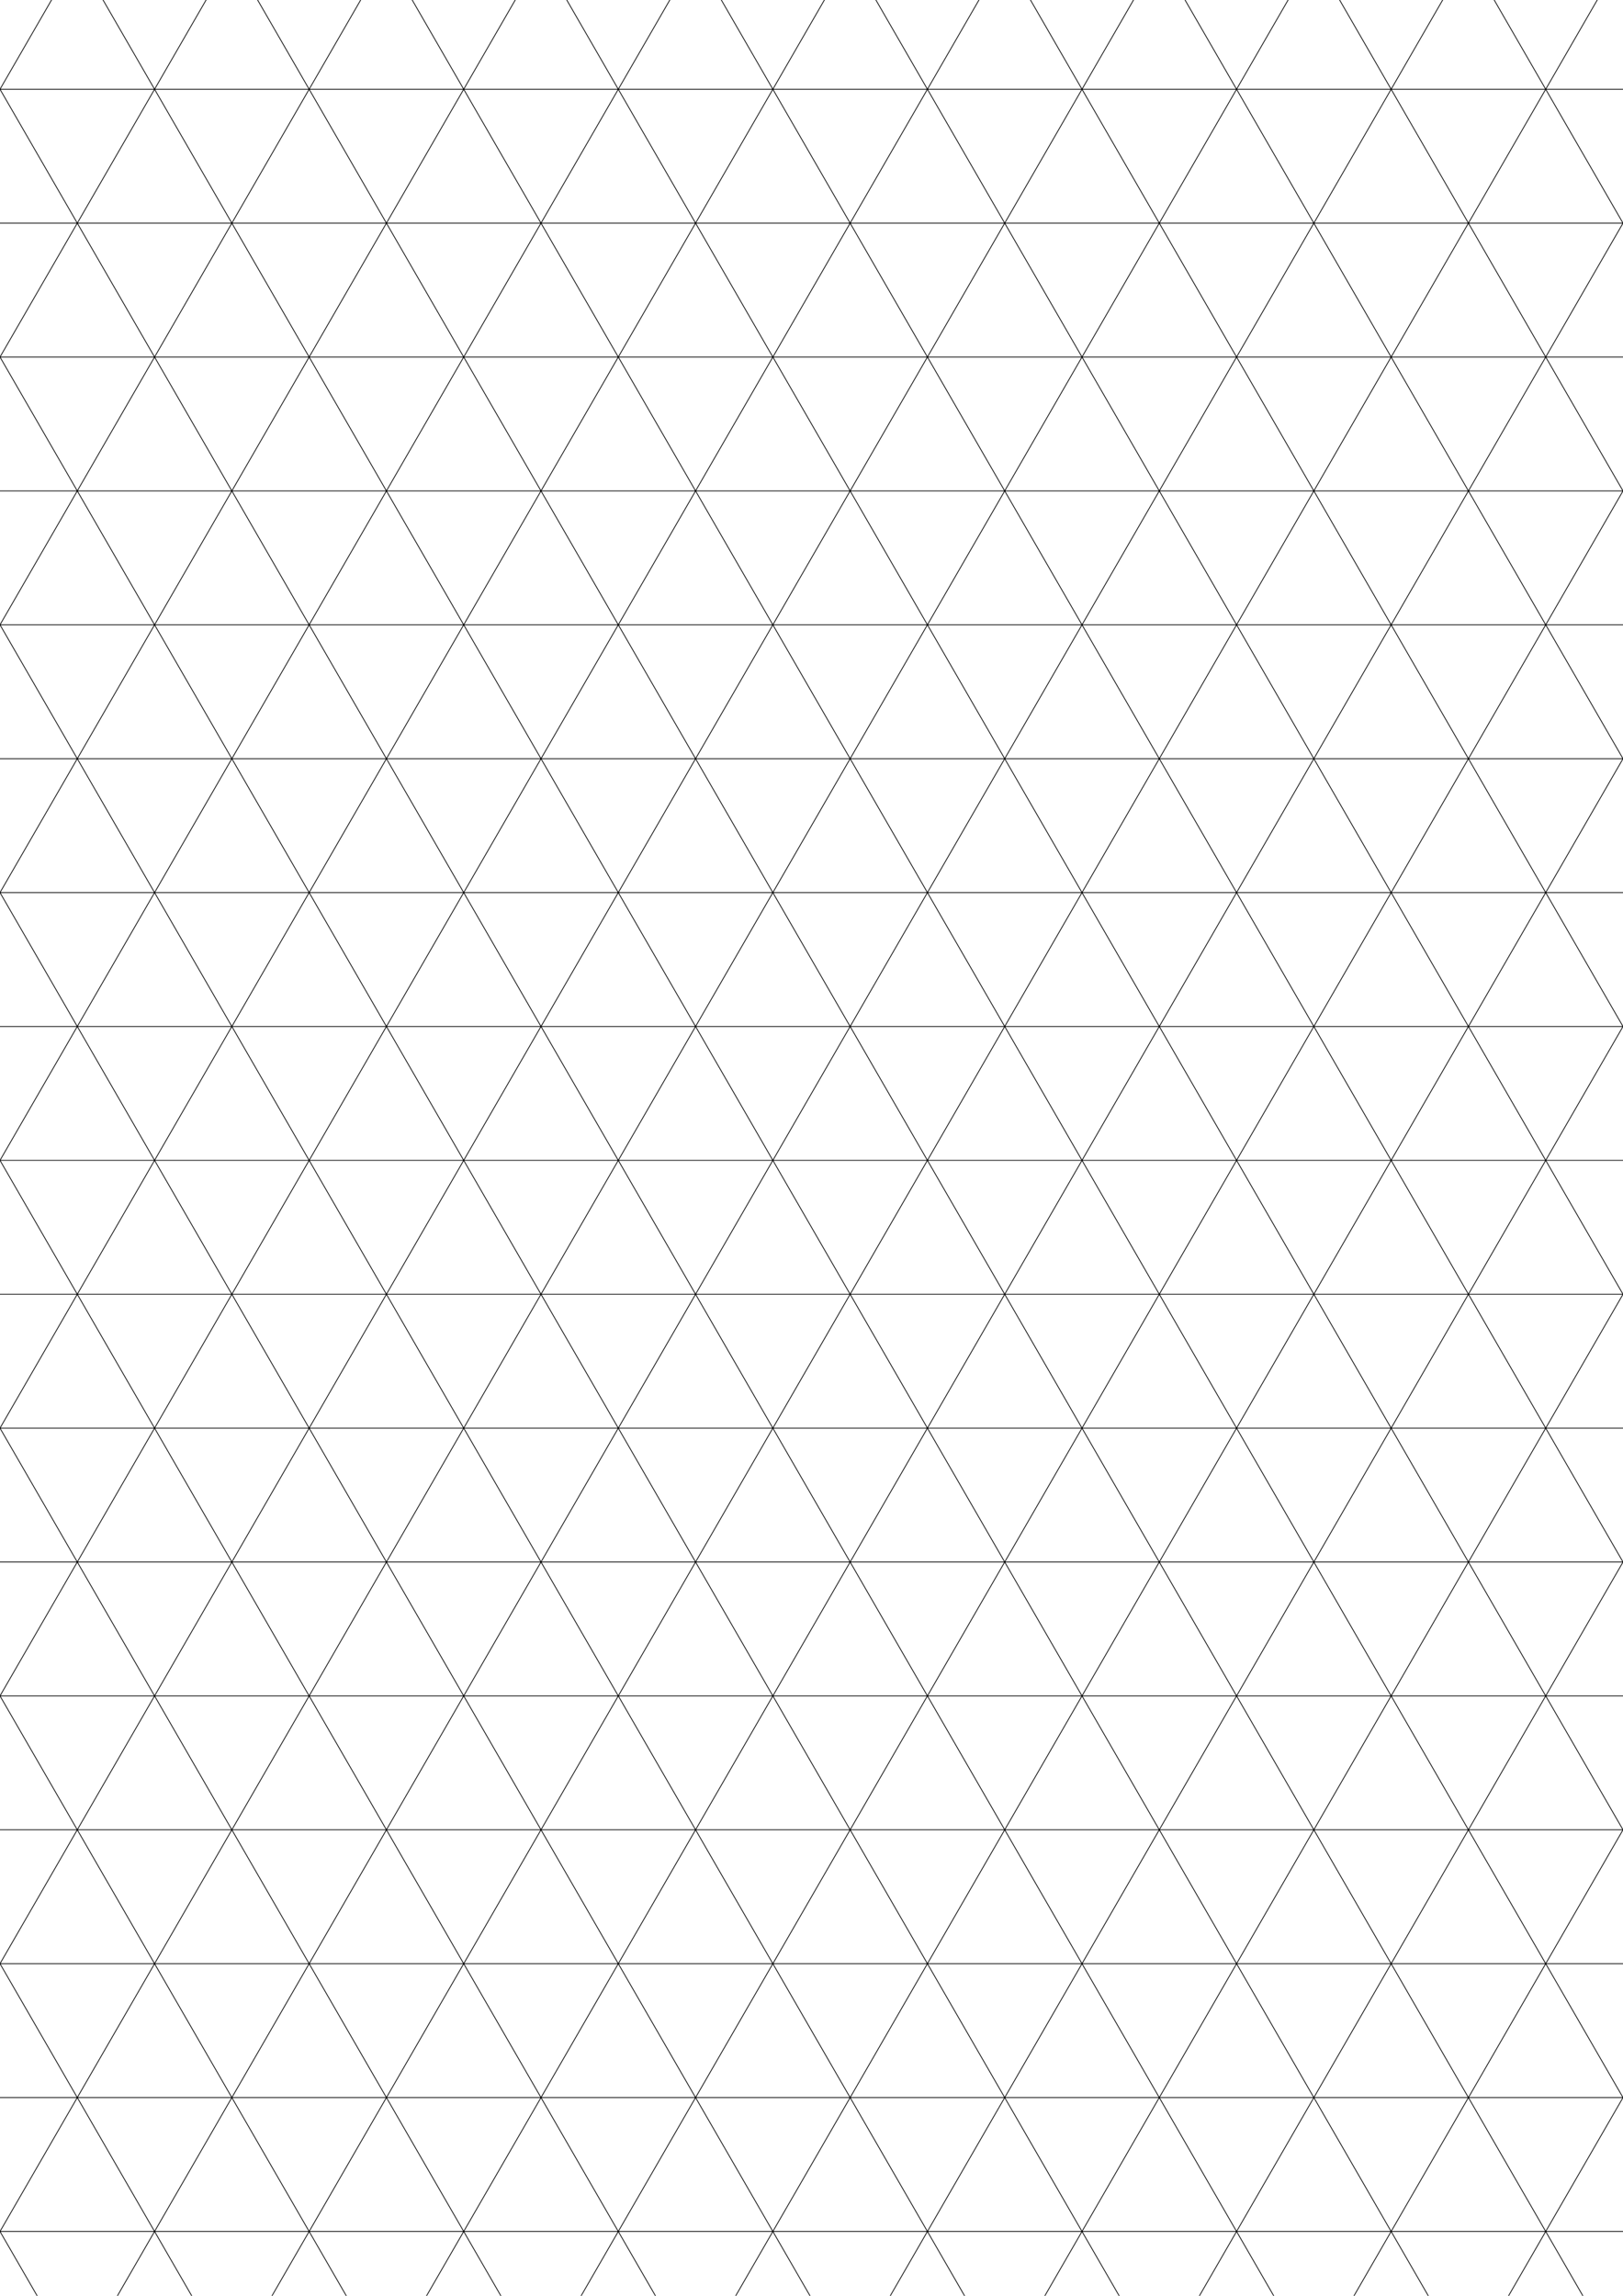 <?xml version="1.0" encoding="utf-8" ?>
<svg baseProfile="full" height="2970" version="1.1" width="2100" xmlns="http://www.w3.org/2000/svg" xmlns:ev="http://www.w3.org/2001/xml-events" xmlns:xlink="http://www.w3.org/1999/xlink"><defs /><polygon fill="none" points="7.07050159149938e-15,115.47 -100,-57.735 100,-57.735" stroke="black" /><polygon fill="none" points="200.0,115.47 100,-57.735 300.0,-57.735" stroke="black" /><polygon fill="none" points="400.0,115.47 300.0,-57.735 500.0,-57.735" stroke="black" /><polygon fill="none" points="600.0,115.47 500.0,-57.735 700.0,-57.735" stroke="black" /><polygon fill="none" points="800.0,115.47 700.0,-57.735 900.0,-57.735" stroke="black" /><polygon fill="none" points="1000.0,115.47 900.0,-57.735 1100.0,-57.735" stroke="black" /><polygon fill="none" points="1200.0,115.47 1100.0,-57.735 1300.0,-57.735" stroke="black" /><polygon fill="none" points="1400.0,115.47 1300.0,-57.735 1500.0,-57.735" stroke="black" /><polygon fill="none" points="1600.0,115.47 1500.0,-57.735 1700.0,-57.735" stroke="black" /><polygon fill="none" points="1800.0,115.47 1700.0,-57.735 1900.0,-57.735" stroke="black" /><polygon fill="none" points="2000.0,115.47 1900.0,-57.735 2100.0,-57.735" stroke="black" /><polygon fill="none" points="2200.0,115.47 2100.0,-57.735 2300.0,-57.735" stroke="black" /><polygon fill="none" points="100.0,288.675 -1.4210854715202004e-14,115.47 200,115.47" stroke="black" /><polygon fill="none" points="300.0,288.675 200.0,115.47 400.0,115.47" stroke="black" /><polygon fill="none" points="500.0,288.675 400.0,115.47 600.0,115.47" stroke="black" /><polygon fill="none" points="700.0,288.675 600.0,115.47 800.0,115.47" stroke="black" /><polygon fill="none" points="900.0,288.675 800.0,115.47 1000.0,115.47" stroke="black" /><polygon fill="none" points="1100.0,288.675 1000.0,115.47 1200.0,115.47" stroke="black" /><polygon fill="none" points="1300.0,288.675 1200.0,115.47 1400.0,115.47" stroke="black" /><polygon fill="none" points="1500.0,288.675 1400.0,115.47 1600.0,115.47" stroke="black" /><polygon fill="none" points="1700.0,288.675 1600.0,115.47 1800.0,115.47" stroke="black" /><polygon fill="none" points="1900.0,288.675 1800.0,115.47 2000.0,115.47" stroke="black" /><polygon fill="none" points="2100.0,288.675 2000.0,115.47 2200.0,115.47" stroke="black" /><polygon fill="none" points="2300.0,288.675 2200.0,115.47 2400.0,115.47" stroke="black" /><polygon fill="none" points="7.07050159149938e-15,461.88 -100,288.675 100,288.675" stroke="black" /><polygon fill="none" points="200.0,461.88 100,288.675 300.0,288.675" stroke="black" /><polygon fill="none" points="400.0,461.88 300.0,288.675 500.0,288.675" stroke="black" /><polygon fill="none" points="600.0,461.88 500.0,288.675 700.0,288.675" stroke="black" /><polygon fill="none" points="800.0,461.88 700.0,288.675 900.0,288.675" stroke="black" /><polygon fill="none" points="1000.0,461.88 900.0,288.675 1100.0,288.675" stroke="black" /><polygon fill="none" points="1200.0,461.88 1100.0,288.675 1300.0,288.675" stroke="black" /><polygon fill="none" points="1400.0,461.88 1300.0,288.675 1500.0,288.675" stroke="black" /><polygon fill="none" points="1600.0,461.88 1500.0,288.675 1700.0,288.675" stroke="black" /><polygon fill="none" points="1800.0,461.88 1700.0,288.675 1900.0,288.675" stroke="black" /><polygon fill="none" points="2000.0,461.88 1900.0,288.675 2100.0,288.675" stroke="black" /><polygon fill="none" points="2200.0,461.88 2100.0,288.675 2300.0,288.675" stroke="black" /><polygon fill="none" points="100.0,635.085 -1.4210854715202004e-14,461.88 200,461.88" stroke="black" /><polygon fill="none" points="300.0,635.085 200.0,461.88 400.0,461.88" stroke="black" /><polygon fill="none" points="500.0,635.085 400.0,461.88 600.0,461.88" stroke="black" /><polygon fill="none" points="700.0,635.085 600.0,461.88 800.0,461.88" stroke="black" /><polygon fill="none" points="900.0,635.085 800.0,461.88 1000.0,461.88" stroke="black" /><polygon fill="none" points="1100.0,635.085 1000.0,461.88 1200.0,461.88" stroke="black" /><polygon fill="none" points="1300.0,635.085 1200.0,461.88 1400.0,461.88" stroke="black" /><polygon fill="none" points="1500.0,635.085 1400.0,461.88 1600.0,461.88" stroke="black" /><polygon fill="none" points="1700.0,635.085 1600.0,461.88 1800.0,461.88" stroke="black" /><polygon fill="none" points="1900.0,635.085 1800.0,461.88 2000.0,461.88" stroke="black" /><polygon fill="none" points="2100.0,635.085 2000.0,461.88 2200.0,461.88" stroke="black" /><polygon fill="none" points="2300.0,635.085 2200.0,461.88 2400.0,461.88" stroke="black" /><polygon fill="none" points="7.07050159149938e-15,808.29 -100,635.085 100,635.085" stroke="black" /><polygon fill="none" points="200.0,808.29 100,635.085 300.0,635.085" stroke="black" /><polygon fill="none" points="400.0,808.29 300.0,635.085 500.0,635.085" stroke="black" /><polygon fill="none" points="600.0,808.29 500.0,635.085 700.0,635.085" stroke="black" /><polygon fill="none" points="800.0,808.29 700.0,635.085 900.0,635.085" stroke="black" /><polygon fill="none" points="1000.0,808.29 900.0,635.085 1100.0,635.085" stroke="black" /><polygon fill="none" points="1200.0,808.29 1100.0,635.085 1300.0,635.085" stroke="black" /><polygon fill="none" points="1400.0,808.29 1300.0,635.085 1500.0,635.085" stroke="black" /><polygon fill="none" points="1600.0,808.29 1500.0,635.085 1700.0,635.085" stroke="black" /><polygon fill="none" points="1800.0,808.29 1700.0,635.085 1900.0,635.085" stroke="black" /><polygon fill="none" points="2000.0,808.29 1900.0,635.085 2100.0,635.085" stroke="black" /><polygon fill="none" points="2200.0,808.29 2100.0,635.085 2300.0,635.085" stroke="black" /><polygon fill="none" points="100.0,981.495 -1.4210854715202004e-14,808.29 200,808.29" stroke="black" /><polygon fill="none" points="300.0,981.495 200.0,808.29 400.0,808.29" stroke="black" /><polygon fill="none" points="500.0,981.495 400.0,808.29 600.0,808.29" stroke="black" /><polygon fill="none" points="700.0,981.495 600.0,808.29 800.0,808.29" stroke="black" /><polygon fill="none" points="900.0,981.495 800.0,808.29 1000.0,808.29" stroke="black" /><polygon fill="none" points="1100.0,981.495 1000.0,808.29 1200.0,808.29" stroke="black" /><polygon fill="none" points="1300.0,981.495 1200.0,808.29 1400.0,808.29" stroke="black" /><polygon fill="none" points="1500.0,981.495 1400.0,808.29 1600.0,808.29" stroke="black" /><polygon fill="none" points="1700.0,981.495 1600.0,808.29 1800.0,808.29" stroke="black" /><polygon fill="none" points="1900.0,981.495 1800.0,808.29 2000.0,808.29" stroke="black" /><polygon fill="none" points="2100.0,981.495 2000.0,808.29 2200.0,808.29" stroke="black" /><polygon fill="none" points="2300.0,981.495 2200.0,808.29 2400.0,808.29" stroke="black" /><polygon fill="none" points="7.07050159149938e-15,1154.701 -100,981.495 100,981.495" stroke="black" /><polygon fill="none" points="200.0,1154.701 100,981.495 300.0,981.495" stroke="black" /><polygon fill="none" points="400.0,1154.701 300.0,981.495 500.0,981.495" stroke="black" /><polygon fill="none" points="600.0,1154.701 500.0,981.495 700.0,981.495" stroke="black" /><polygon fill="none" points="800.0,1154.701 700.0,981.495 900.0,981.495" stroke="black" /><polygon fill="none" points="1000.0,1154.701 900.0,981.495 1100.0,981.495" stroke="black" /><polygon fill="none" points="1200.0,1154.701 1100.0,981.495 1300.0,981.495" stroke="black" /><polygon fill="none" points="1400.0,1154.701 1300.0,981.495 1500.0,981.495" stroke="black" /><polygon fill="none" points="1600.0,1154.701 1500.0,981.495 1700.0,981.495" stroke="black" /><polygon fill="none" points="1800.0,1154.701 1700.0,981.495 1900.0,981.495" stroke="black" /><polygon fill="none" points="2000.0,1154.701 1900.0,981.495 2100.0,981.495" stroke="black" /><polygon fill="none" points="2200.0,1154.701 2100.0,981.495 2300.0,981.495" stroke="black" /><polygon fill="none" points="100.0,1327.906 -1.4210854715202004e-14,1154.701 200,1154.701" stroke="black" /><polygon fill="none" points="300.0,1327.906 200.0,1154.701 400.0,1154.701" stroke="black" /><polygon fill="none" points="500.0,1327.906 400.0,1154.701 600.0,1154.701" stroke="black" /><polygon fill="none" points="700.0,1327.906 600.0,1154.701 800.0,1154.701" stroke="black" /><polygon fill="none" points="900.0,1327.906 800.0,1154.701 1000.0,1154.701" stroke="black" /><polygon fill="none" points="1100.0,1327.906 1000.0,1154.701 1200.0,1154.701" stroke="black" /><polygon fill="none" points="1300.0,1327.906 1200.0,1154.701 1400.0,1154.701" stroke="black" /><polygon fill="none" points="1500.0,1327.906 1400.0,1154.701 1600.0,1154.701" stroke="black" /><polygon fill="none" points="1700.0,1327.906 1600.0,1154.701 1800.0,1154.701" stroke="black" /><polygon fill="none" points="1900.0,1327.906 1800.0,1154.701 2000.0,1154.701" stroke="black" /><polygon fill="none" points="2100.0,1327.906 2000.0,1154.701 2200.0,1154.701" stroke="black" /><polygon fill="none" points="2300.0,1327.906 2200.0,1154.701 2400.0,1154.701" stroke="black" /><polygon fill="none" points="7.07050159149938e-15,1501.111 -100,1327.906 100,1327.906" stroke="black" /><polygon fill="none" points="200.0,1501.111 100,1327.906 300.0,1327.906" stroke="black" /><polygon fill="none" points="400.0,1501.111 300.0,1327.906 500.0,1327.906" stroke="black" /><polygon fill="none" points="600.0,1501.111 500.0,1327.906 700.0,1327.906" stroke="black" /><polygon fill="none" points="800.0,1501.111 700.0,1327.906 900.0,1327.906" stroke="black" /><polygon fill="none" points="1000.0,1501.111 900.0,1327.906 1100.0,1327.906" stroke="black" /><polygon fill="none" points="1200.0,1501.111 1100.0,1327.906 1300.0,1327.906" stroke="black" /><polygon fill="none" points="1400.0,1501.111 1300.0,1327.906 1500.0,1327.906" stroke="black" /><polygon fill="none" points="1600.0,1501.111 1500.0,1327.906 1700.0,1327.906" stroke="black" /><polygon fill="none" points="1800.0,1501.111 1700.0,1327.906 1900.0,1327.906" stroke="black" /><polygon fill="none" points="2000.0,1501.111 1900.0,1327.906 2100.0,1327.906" stroke="black" /><polygon fill="none" points="2200.0,1501.111 2100.0,1327.906 2300.0,1327.906" stroke="black" /><polygon fill="none" points="100.0,1674.316 -1.4210854715202004e-14,1501.111 200,1501.111" stroke="black" /><polygon fill="none" points="300.0,1674.316 200.0,1501.111 400.0,1501.111" stroke="black" /><polygon fill="none" points="500.0,1674.316 400.0,1501.111 600.0,1501.111" stroke="black" /><polygon fill="none" points="700.0,1674.316 600.0,1501.111 800.0,1501.111" stroke="black" /><polygon fill="none" points="900.0,1674.316 800.0,1501.111 1000.0,1501.111" stroke="black" /><polygon fill="none" points="1100.0,1674.316 1000.0,1501.111 1200.0,1501.111" stroke="black" /><polygon fill="none" points="1300.0,1674.316 1200.0,1501.111 1400.0,1501.111" stroke="black" /><polygon fill="none" points="1500.0,1674.316 1400.0,1501.111 1600.0,1501.111" stroke="black" /><polygon fill="none" points="1700.0,1674.316 1600.0,1501.111 1800.0,1501.111" stroke="black" /><polygon fill="none" points="1900.0,1674.316 1800.0,1501.111 2000.0,1501.111" stroke="black" /><polygon fill="none" points="2100.0,1674.316 2000.0,1501.111 2200.0,1501.111" stroke="black" /><polygon fill="none" points="2300.0,1674.316 2200.0,1501.111 2400.0,1501.111" stroke="black" /><polygon fill="none" points="7.07050159149938e-15,1847.521 -100,1674.316 100,1674.316" stroke="black" /><polygon fill="none" points="200.0,1847.521 100,1674.316 300.0,1674.316" stroke="black" /><polygon fill="none" points="400.0,1847.521 300.0,1674.316 500.0,1674.316" stroke="black" /><polygon fill="none" points="600.0,1847.521 500.0,1674.316 700.0,1674.316" stroke="black" /><polygon fill="none" points="800.0,1847.521 700.0,1674.316 900.0,1674.316" stroke="black" /><polygon fill="none" points="1000.0,1847.521 900.0,1674.316 1100.0,1674.316" stroke="black" /><polygon fill="none" points="1200.0,1847.521 1100.0,1674.316 1300.0,1674.316" stroke="black" /><polygon fill="none" points="1400.0,1847.521 1300.0,1674.316 1500.0,1674.316" stroke="black" /><polygon fill="none" points="1600.0,1847.521 1500.0,1674.316 1700.0,1674.316" stroke="black" /><polygon fill="none" points="1800.0,1847.521 1700.0,1674.316 1900.0,1674.316" stroke="black" /><polygon fill="none" points="2000.0,1847.521 1900.0,1674.316 2100.0,1674.316" stroke="black" /><polygon fill="none" points="2200.0,1847.521 2100.0,1674.316 2300.0,1674.316" stroke="black" /><polygon fill="none" points="100.0,2020.726 -1.4210854715202004e-14,1847.521 200,1847.521" stroke="black" /><polygon fill="none" points="300.0,2020.726 200.0,1847.521 400.0,1847.521" stroke="black" /><polygon fill="none" points="500.0,2020.726 400.0,1847.521 600.0,1847.521" stroke="black" /><polygon fill="none" points="700.0,2020.726 600.0,1847.521 800.0,1847.521" stroke="black" /><polygon fill="none" points="900.0,2020.726 800.0,1847.521 1000.0,1847.521" stroke="black" /><polygon fill="none" points="1100.0,2020.726 1000.0,1847.521 1200.0,1847.521" stroke="black" /><polygon fill="none" points="1300.0,2020.726 1200.0,1847.521 1400.0,1847.521" stroke="black" /><polygon fill="none" points="1500.0,2020.726 1400.0,1847.521 1600.0,1847.521" stroke="black" /><polygon fill="none" points="1700.0,2020.726 1600.0,1847.521 1800.0,1847.521" stroke="black" /><polygon fill="none" points="1900.0,2020.726 1800.0,1847.521 2000.0,1847.521" stroke="black" /><polygon fill="none" points="2100.0,2020.726 2000.0,1847.521 2200.0,1847.521" stroke="black" /><polygon fill="none" points="2300.0,2020.726 2200.0,1847.521 2400.0,1847.521" stroke="black" /><polygon fill="none" points="7.07050159149938e-15,2193.931 -100,2020.726 100,2020.726" stroke="black" /><polygon fill="none" points="200.0,2193.931 100,2020.726 300.0,2020.726" stroke="black" /><polygon fill="none" points="400.0,2193.931 300.0,2020.726 500.0,2020.726" stroke="black" /><polygon fill="none" points="600.0,2193.931 500.0,2020.726 700.0,2020.726" stroke="black" /><polygon fill="none" points="800.0,2193.931 700.0,2020.726 900.0,2020.726" stroke="black" /><polygon fill="none" points="1000.0,2193.931 900.0,2020.726 1100.0,2020.726" stroke="black" /><polygon fill="none" points="1200.0,2193.931 1100.0,2020.726 1300.0,2020.726" stroke="black" /><polygon fill="none" points="1400.0,2193.931 1300.0,2020.726 1500.0,2020.726" stroke="black" /><polygon fill="none" points="1600.0,2193.931 1500.0,2020.726 1700.0,2020.726" stroke="black" /><polygon fill="none" points="1800.0,2193.931 1700.0,2020.726 1900.0,2020.726" stroke="black" /><polygon fill="none" points="2000.0,2193.931 1900.0,2020.726 2100.0,2020.726" stroke="black" /><polygon fill="none" points="2200.0,2193.931 2100.0,2020.726 2300.0,2020.726" stroke="black" /><polygon fill="none" points="100.0,2367.136 -1.4210854715202004e-14,2193.931 200,2193.931" stroke="black" /><polygon fill="none" points="300.0,2367.136 200.0,2193.931 400.0,2193.931" stroke="black" /><polygon fill="none" points="500.0,2367.136 400.0,2193.931 600.0,2193.931" stroke="black" /><polygon fill="none" points="700.0,2367.136 600.0,2193.931 800.0,2193.931" stroke="black" /><polygon fill="none" points="900.0,2367.136 800.0,2193.931 1000.0,2193.931" stroke="black" /><polygon fill="none" points="1100.0,2367.136 1000.0,2193.931 1200.0,2193.931" stroke="black" /><polygon fill="none" points="1300.0,2367.136 1200.0,2193.931 1400.0,2193.931" stroke="black" /><polygon fill="none" points="1500.0,2367.136 1400.0,2193.931 1600.0,2193.931" stroke="black" /><polygon fill="none" points="1700.0,2367.136 1600.0,2193.931 1800.0,2193.931" stroke="black" /><polygon fill="none" points="1900.0,2367.136 1800.0,2193.931 2000.0,2193.931" stroke="black" /><polygon fill="none" points="2100.0,2367.136 2000.0,2193.931 2200.0,2193.931" stroke="black" /><polygon fill="none" points="2300.0,2367.136 2200.0,2193.931 2400.0,2193.931" stroke="black" /><polygon fill="none" points="7.07050159149938e-15,2540.341 -100,2367.136 100,2367.136" stroke="black" /><polygon fill="none" points="200.0,2540.341 100,2367.136 300.0,2367.136" stroke="black" /><polygon fill="none" points="400.0,2540.341 300.0,2367.136 500.0,2367.136" stroke="black" /><polygon fill="none" points="600.0,2540.341 500.0,2367.136 700.0,2367.136" stroke="black" /><polygon fill="none" points="800.0,2540.341 700.0,2367.136 900.0,2367.136" stroke="black" /><polygon fill="none" points="1000.0,2540.341 900.0,2367.136 1100.0,2367.136" stroke="black" /><polygon fill="none" points="1200.0,2540.341 1100.0,2367.136 1300.0,2367.136" stroke="black" /><polygon fill="none" points="1400.0,2540.341 1300.0,2367.136 1500.0,2367.136" stroke="black" /><polygon fill="none" points="1600.0,2540.341 1500.0,2367.136 1700.0,2367.136" stroke="black" /><polygon fill="none" points="1800.0,2540.341 1700.0,2367.136 1900.0,2367.136" stroke="black" /><polygon fill="none" points="2000.0,2540.341 1900.0,2367.136 2100.0,2367.136" stroke="black" /><polygon fill="none" points="2200.0,2540.341 2100.0,2367.136 2300.0,2367.136" stroke="black" /><polygon fill="none" points="100.0,2713.546 -1.4210854715202004e-14,2540.341 200,2540.341" stroke="black" /><polygon fill="none" points="300.0,2713.546 200.0,2540.341 400.0,2540.341" stroke="black" /><polygon fill="none" points="500.0,2713.546 400.0,2540.341 600.0,2540.341" stroke="black" /><polygon fill="none" points="700.0,2713.546 600.0,2540.341 800.0,2540.341" stroke="black" /><polygon fill="none" points="900.0,2713.546 800.0,2540.341 1000.0,2540.341" stroke="black" /><polygon fill="none" points="1100.0,2713.546 1000.0,2540.341 1200.0,2540.341" stroke="black" /><polygon fill="none" points="1300.0,2713.546 1200.0,2540.341 1400.0,2540.341" stroke="black" /><polygon fill="none" points="1500.0,2713.546 1400.0,2540.341 1600.0,2540.341" stroke="black" /><polygon fill="none" points="1700.0,2713.546 1600.0,2540.341 1800.0,2540.341" stroke="black" /><polygon fill="none" points="1900.0,2713.546 1800.0,2540.341 2000.0,2540.341" stroke="black" /><polygon fill="none" points="2100.0,2713.546 2000.0,2540.341 2200.0,2540.341" stroke="black" /><polygon fill="none" points="2300.0,2713.546 2200.0,2540.341 2400.0,2540.341" stroke="black" /><polygon fill="none" points="7.07050159149938e-15,2886.751 -100,2713.546 100,2713.546" stroke="black" /><polygon fill="none" points="200.0,2886.751 100,2713.546 300.0,2713.546" stroke="black" /><polygon fill="none" points="400.0,2886.751 300.0,2713.546 500.0,2713.546" stroke="black" /><polygon fill="none" points="600.0,2886.751 500.0,2713.546 700.0,2713.546" stroke="black" /><polygon fill="none" points="800.0,2886.751 700.0,2713.546 900.0,2713.546" stroke="black" /><polygon fill="none" points="1000.0,2886.751 900.0,2713.546 1100.0,2713.546" stroke="black" /><polygon fill="none" points="1200.0,2886.751 1100.0,2713.546 1300.0,2713.546" stroke="black" /><polygon fill="none" points="1400.0,2886.751 1300.0,2713.546 1500.0,2713.546" stroke="black" /><polygon fill="none" points="1600.0,2886.751 1500.0,2713.546 1700.0,2713.546" stroke="black" /><polygon fill="none" points="1800.0,2886.751 1700.0,2713.546 1900.0,2713.546" stroke="black" /><polygon fill="none" points="2000.0,2886.751 1900.0,2713.546 2100.0,2713.546" stroke="black" /><polygon fill="none" points="2200.0,2886.751 2100.0,2713.546 2300.0,2713.546" stroke="black" /><polygon fill="none" points="100.0,3059.956 -1.4210854715202004e-14,2886.751 200,2886.751" stroke="black" /><polygon fill="none" points="300.0,3059.956 200.0,2886.751 400.0,2886.751" stroke="black" /><polygon fill="none" points="500.0,3059.956 400.0,2886.751 600.0,2886.751" stroke="black" /><polygon fill="none" points="700.0,3059.956 600.0,2886.751 800.0,2886.751" stroke="black" /><polygon fill="none" points="900.0,3059.956 800.0,2886.751 1000.0,2886.751" stroke="black" /><polygon fill="none" points="1100.0,3059.956 1000.0,2886.751 1200.0,2886.751" stroke="black" /><polygon fill="none" points="1300.0,3059.956 1200.0,2886.751 1400.0,2886.751" stroke="black" /><polygon fill="none" points="1500.0,3059.956 1400.0,2886.751 1600.0,2886.751" stroke="black" /><polygon fill="none" points="1700.0,3059.956 1600.0,2886.751 1800.0,2886.751" stroke="black" /><polygon fill="none" points="1900.0,3059.956 1800.0,2886.751 2000.0,2886.751" stroke="black" /><polygon fill="none" points="2100.0,3059.956 2000.0,2886.751 2200.0,2886.751" stroke="black" /><polygon fill="none" points="2300.0,3059.956 2200.0,2886.751 2400.0,2886.751" stroke="black" /><polygon fill="none" points="7.07050159149938e-15,3233.162 -100,3059.956 100,3059.956" stroke="black" /><polygon fill="none" points="200.0,3233.162 100,3059.956 300.0,3059.956" stroke="black" /><polygon fill="none" points="400.0,3233.162 300.0,3059.956 500.0,3059.956" stroke="black" /><polygon fill="none" points="600.0,3233.162 500.0,3059.956 700.0,3059.956" stroke="black" /><polygon fill="none" points="800.0,3233.162 700.0,3059.956 900.0,3059.956" stroke="black" /><polygon fill="none" points="1000.0,3233.162 900.0,3059.956 1100.0,3059.956" stroke="black" /><polygon fill="none" points="1200.0,3233.162 1100.0,3059.956 1300.0,3059.956" stroke="black" /><polygon fill="none" points="1400.0,3233.162 1300.0,3059.956 1500.0,3059.956" stroke="black" /><polygon fill="none" points="1600.0,3233.162 1500.0,3059.956 1700.0,3059.956" stroke="black" /><polygon fill="none" points="1800.0,3233.162 1700.0,3059.956 1900.0,3059.956" stroke="black" /><polygon fill="none" points="2000.0,3233.162 1900.0,3059.956 2100.0,3059.956" stroke="black" /><polygon fill="none" points="2200.0,3233.162 2100.0,3059.956 2300.0,3059.956" stroke="black" /></svg>